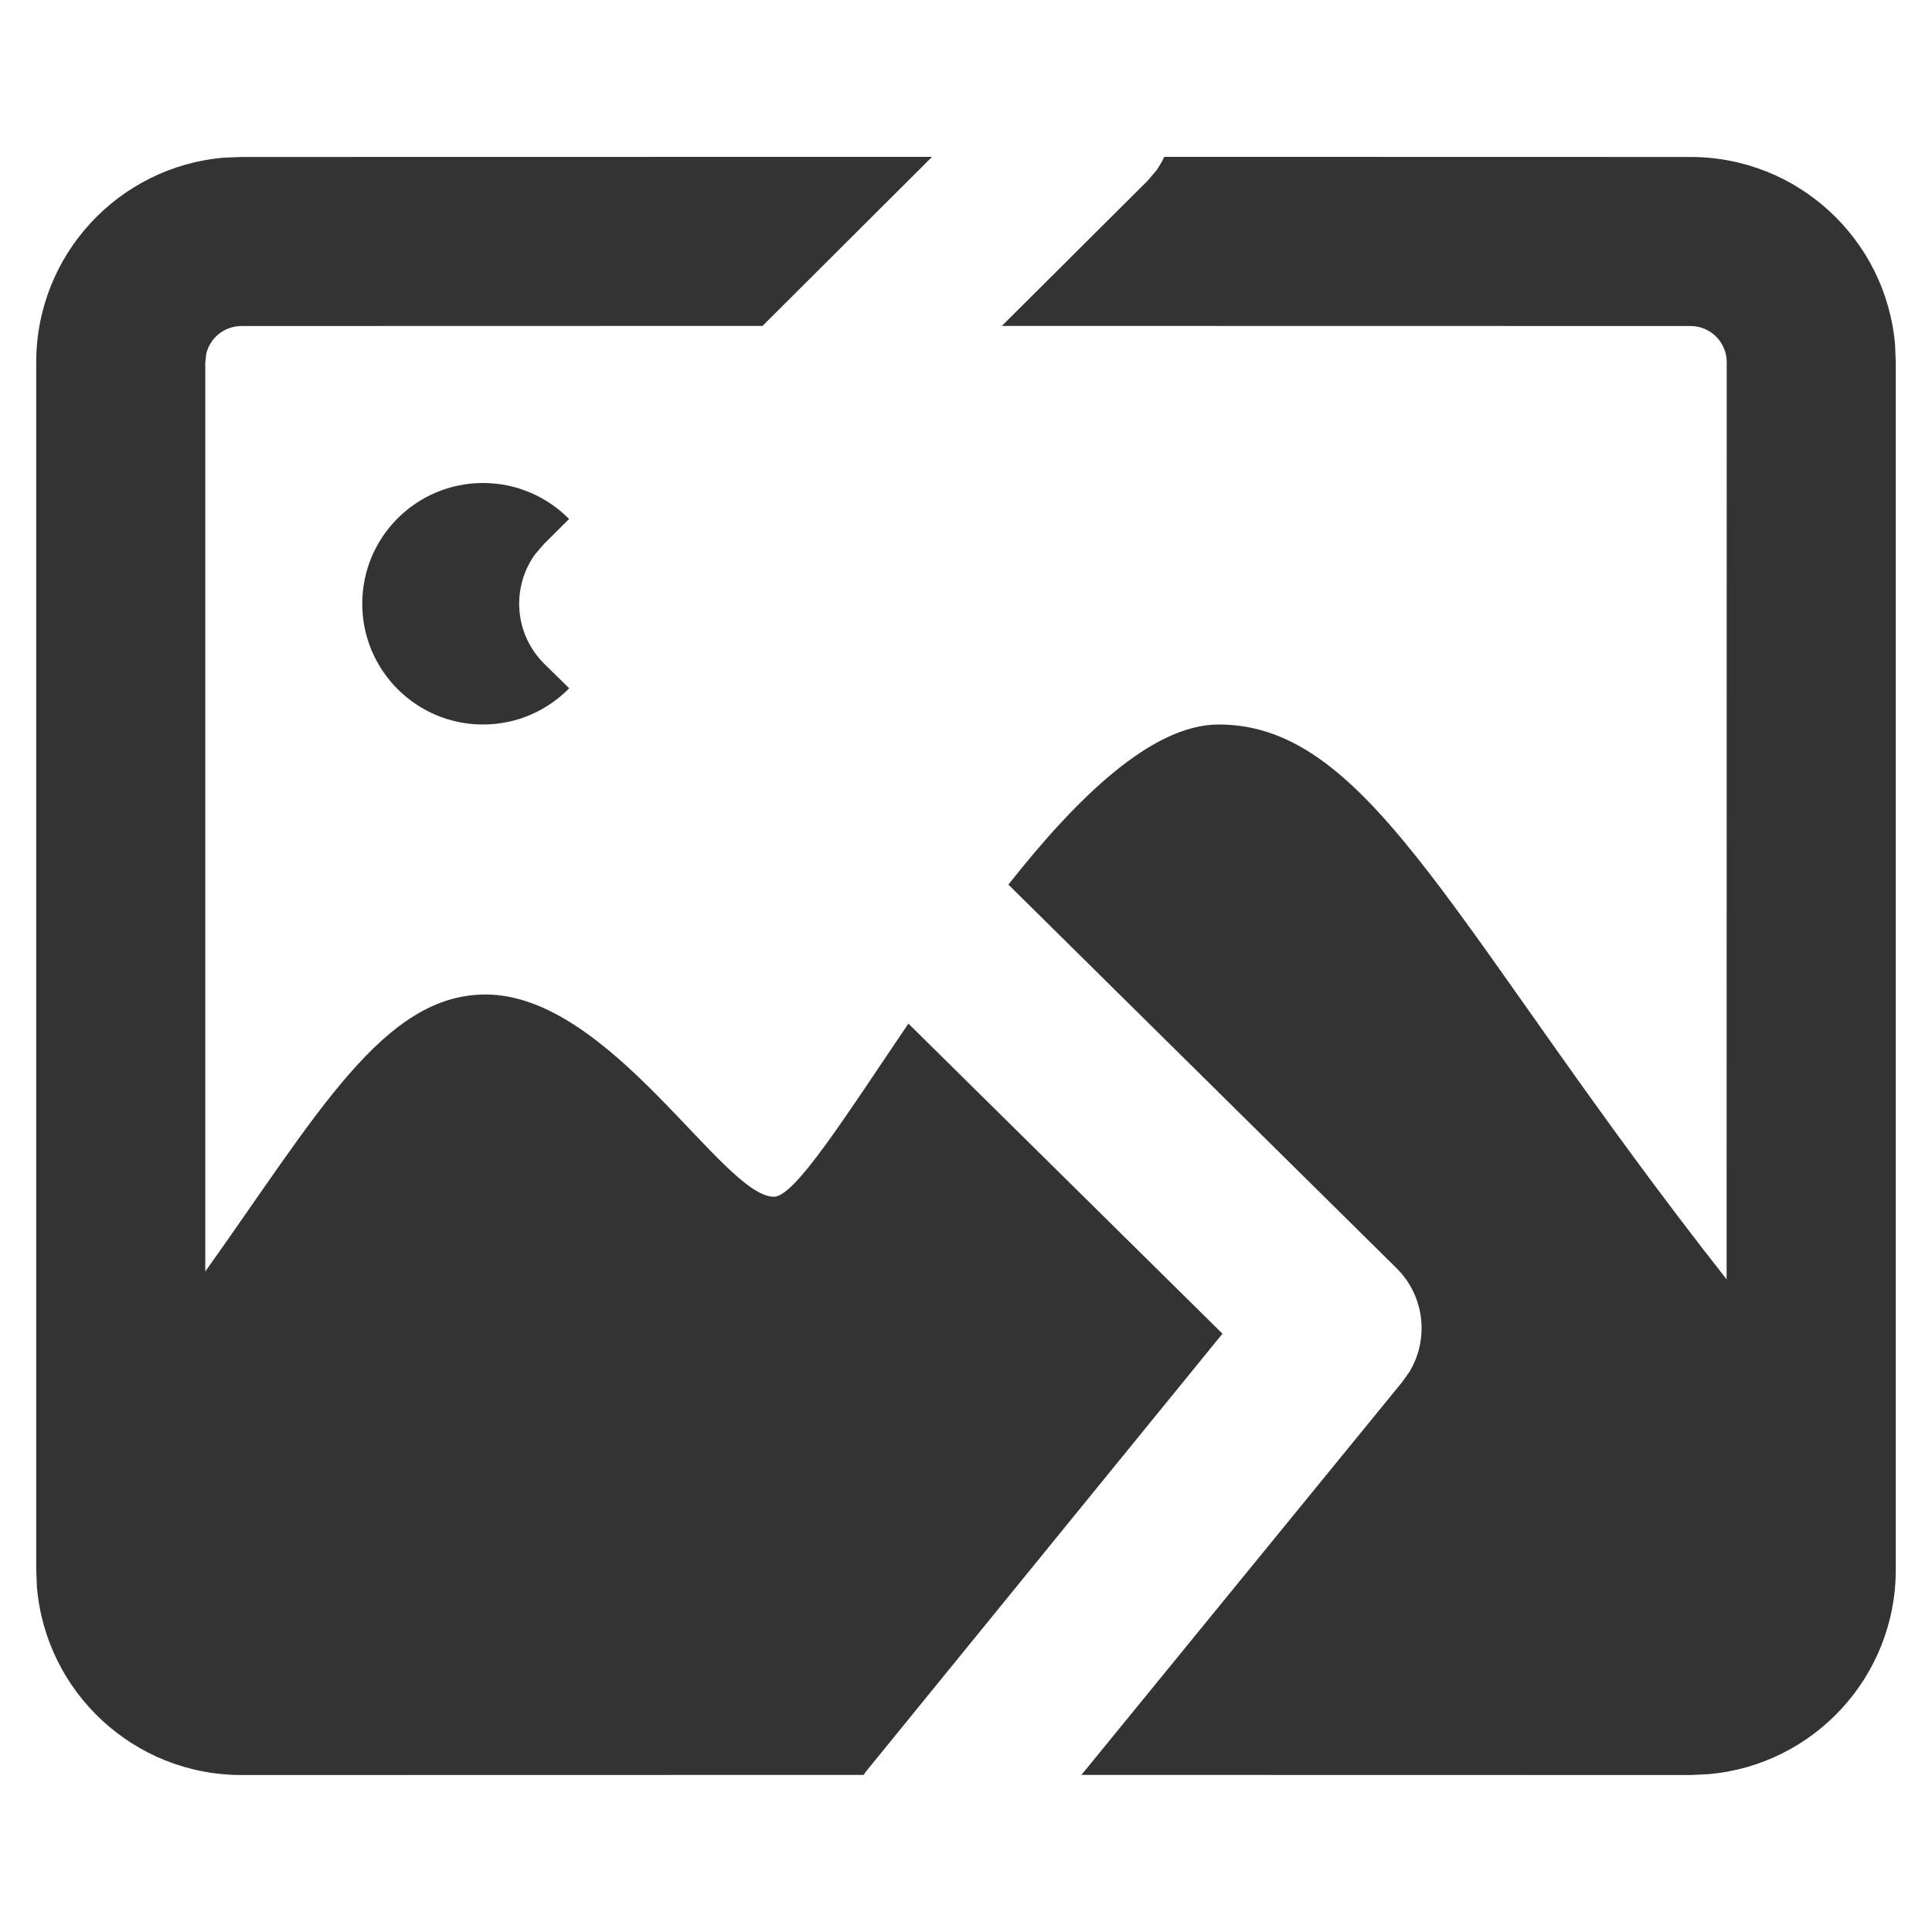 <?xml version="1.0" encoding="UTF-8"?>
<svg width="16px" height="16px" viewBox="0 0 16 16" version="1.1" xmlns="http://www.w3.org/2000/svg" xmlns:xlink="http://www.w3.org/1999/xlink">
    <title>16px/面性/通用/icon-image-loading-error</title>
    <g id="页面-1" stroke="none" stroke-width="1" fill="none" fill-rule="evenodd">
        <g id="Icons" transform="translate(-1373, -1783)" fill-rule="nonzero">
            <g id="编组-9" transform="translate(60, 1743)">
                <g id="State" transform="translate(1251, 0)">
                    <g id="16px/面性/通用/icon-image-loading-error" transform="translate(62, 40)">
                        <rect id="矩形" fill="#000000" opacity="0" x="0" y="0" width="16" height="16"></rect>
                        <g transform="translate(0.3, 1.299)" fill="#333333" id="形状结合">
                            <path d="M7.419,0 L6.015,1.4 L1.7,1.401 C1.558,1.401 1.439,1.499 1.408,1.632 L1.4,1.701 L1.4,9.231 C2.331,7.925 2.876,6.937 3.721,6.937 C4.757,6.937 5.685,8.612 6.109,8.612 C6.283,8.612 6.697,7.954 7.223,7.178 L9.824,9.746 L6.874,13.369 L6.852,13.4 L1.7,13.401 C0.811,13.401 0.081,12.718 0.006,11.847 L0,11.701 L0,1.701 C0,0.811 0.683,0.081 1.553,0.007 L1.7,0.001 L7.419,0 Z M13.7,0.001 C14.589,0.001 15.319,0.684 15.394,1.554 L15.4,1.701 L15.4,11.701 C15.4,12.59 14.717,13.32 13.847,13.394 L13.7,13.401 L8.656,13.4 L11.311,10.148 L11.373,10.061 C11.537,9.788 11.498,9.433 11.265,9.203 L11.265,9.203 L8.051,6.027 C8.625,5.299 9.243,4.701 9.793,4.701 C11.072,4.701 11.768,6.461 13.999,9.296 L14,1.701 C14,1.535 13.866,1.401 13.7,1.401 L7.997,1.4 L9.203,0.199 L9.277,0.112 C9.302,0.076 9.324,0.039 9.342,0 L13.7,0.001 Z M3.7,2.701 C3.979,2.701 4.231,2.815 4.413,2.999 L4.206,3.205 L4.131,3.292 C3.933,3.567 3.959,3.953 4.208,4.199 L4.208,4.199 L4.414,4.401 C4.232,4.586 3.98,4.701 3.7,4.701 C3.148,4.701 2.7,4.253 2.7,3.701 C2.7,3.148 3.148,2.701 3.7,2.701 Z"></path>
                        </g>
                    </g>
                </g>
            </g>
        </g>
    </g>
</svg>